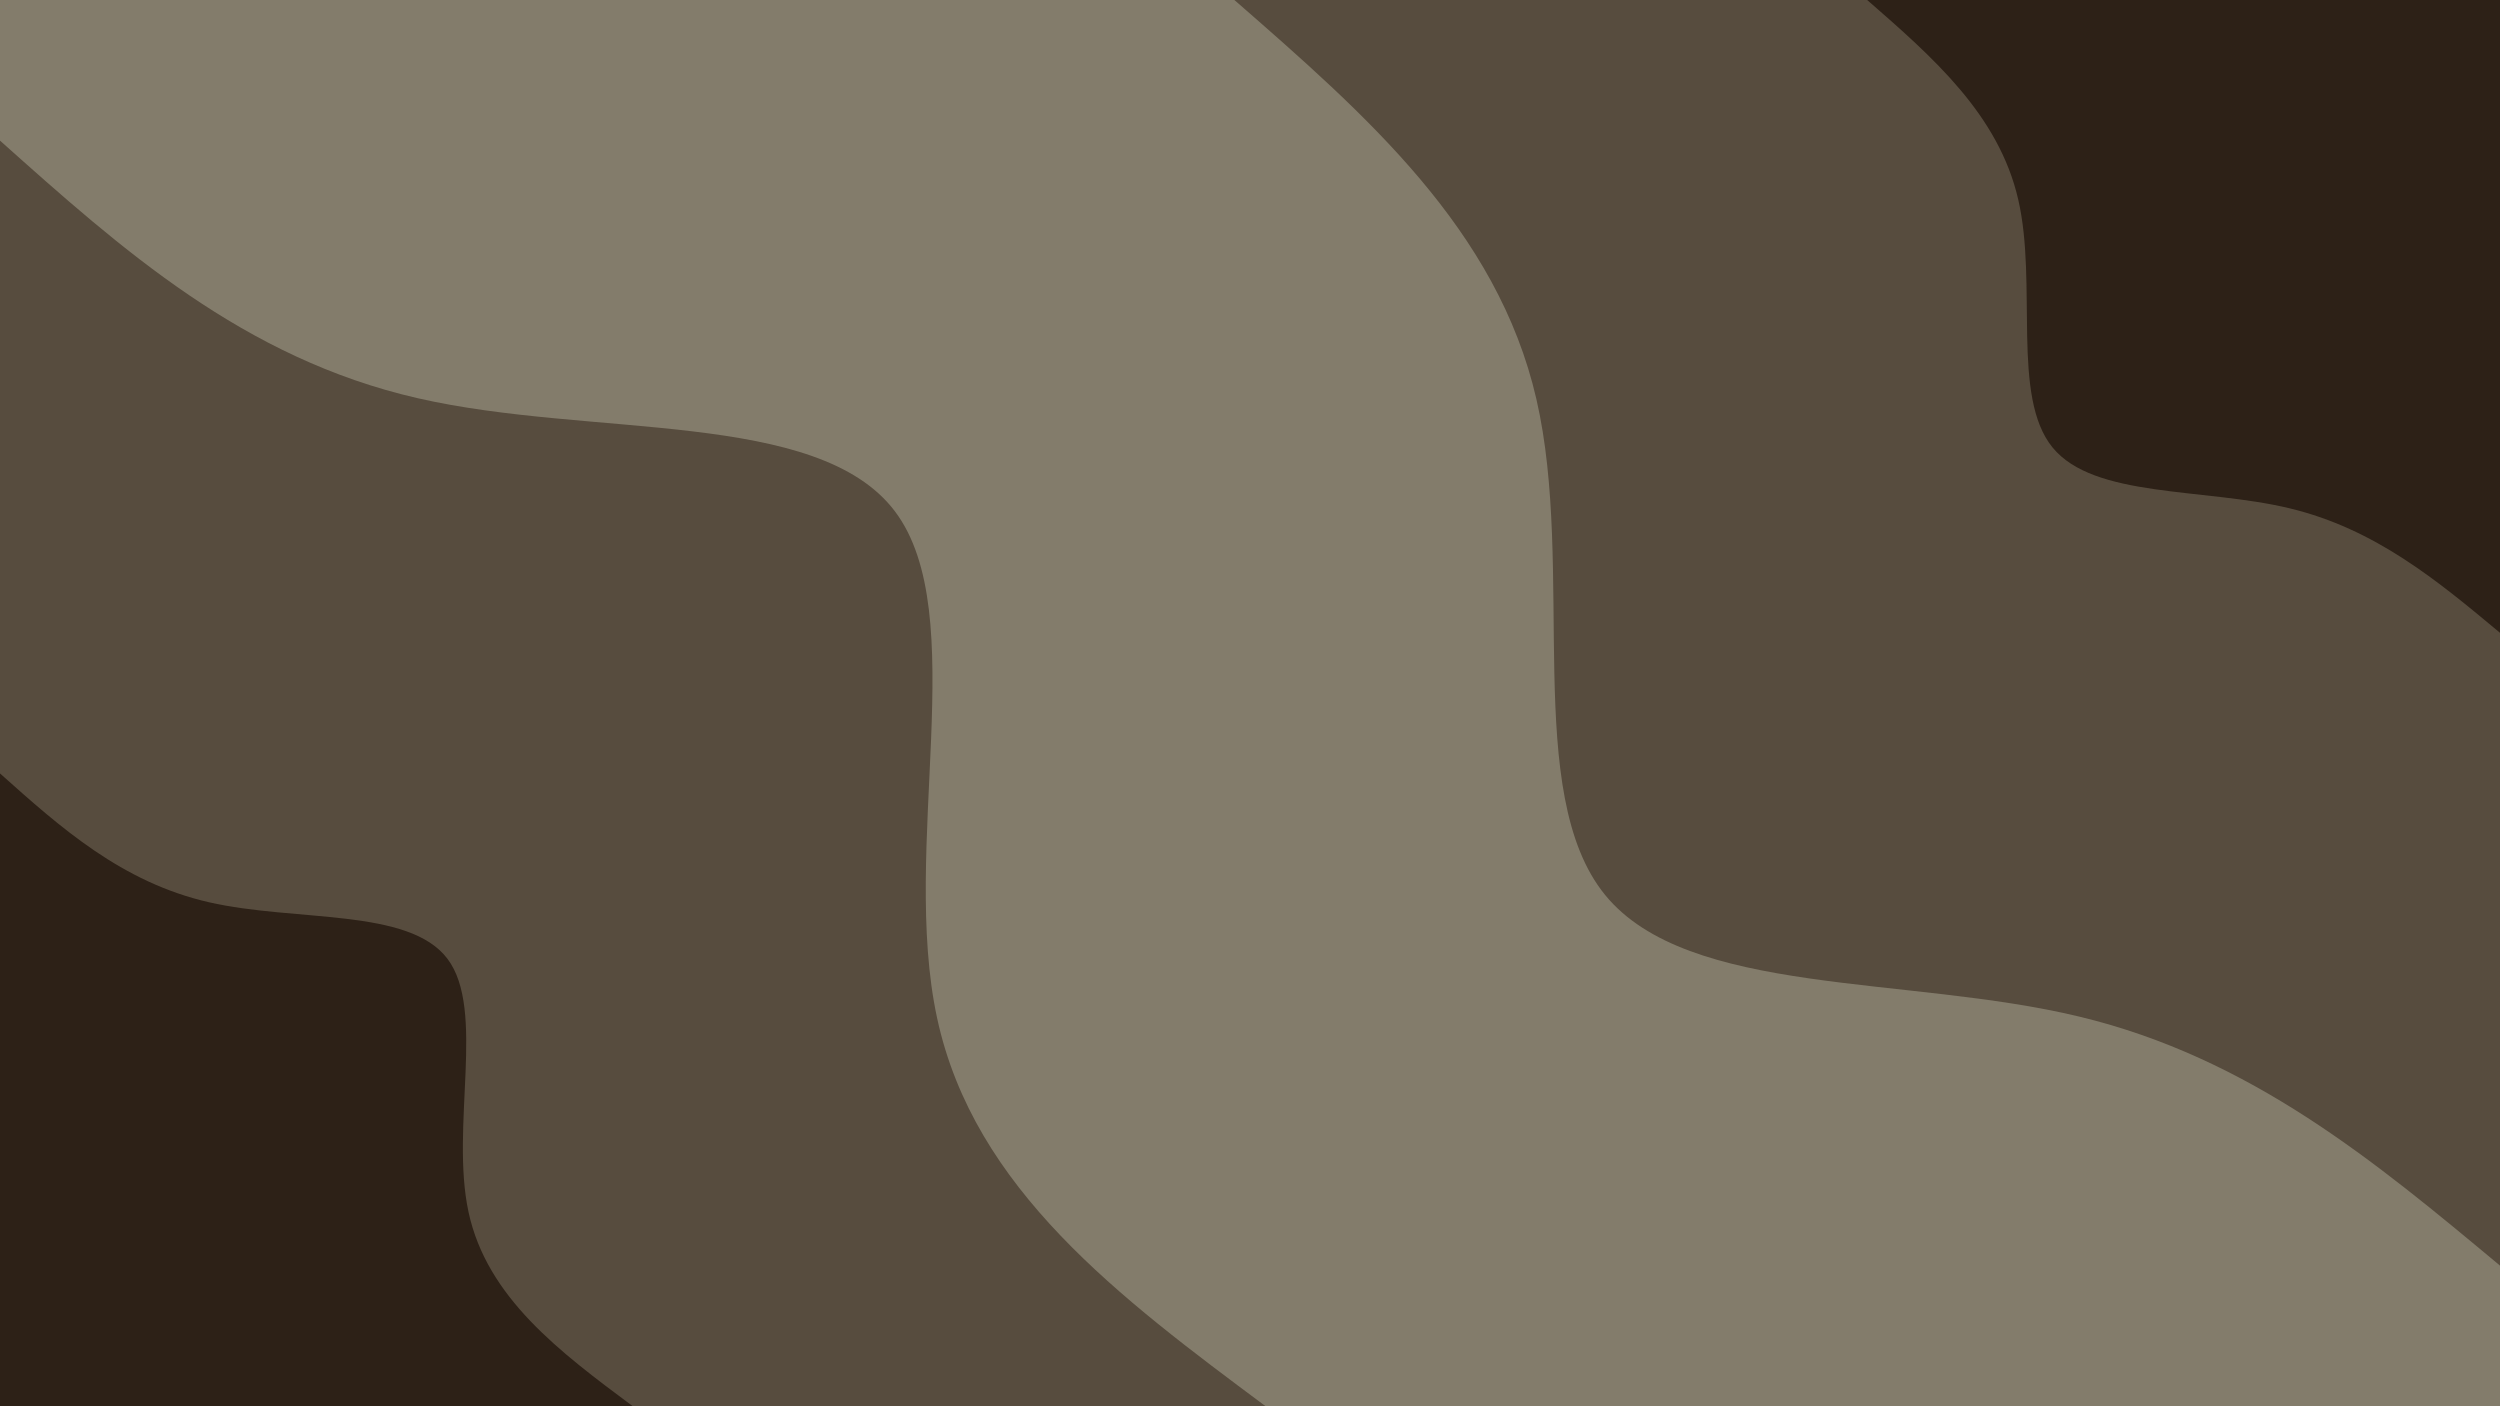 <svg id="visual" viewBox="0 0 3840 2160" width="3840" height="2160" xmlns="http://www.w3.org/2000/svg" xmlns:xlink="http://www.w3.org/1999/xlink" version="1.1"><rect x="0" y="0" width="3840" height="2160" fill="#837c6b"></rect><defs><linearGradient id="grad1_0" x1="43.8%" y1="0%" x2="100%" y2="100%"><stop offset="14.444%" stop-color="#2d2117" stop-opacity="1"></stop><stop offset="85.556%" stop-color="#2d2117" stop-opacity="1"></stop></linearGradient></defs><defs><linearGradient id="grad1_1" x1="43.8%" y1="0%" x2="100%" y2="100%"><stop offset="14.444%" stop-color="#2d2117" stop-opacity="1"></stop><stop offset="85.556%" stop-color="#837c6b" stop-opacity="1"></stop></linearGradient></defs><defs><linearGradient id="grad2_0" x1="0%" y1="0%" x2="56.3%" y2="100%"><stop offset="14.444%" stop-color="#2d2117" stop-opacity="1"></stop><stop offset="85.556%" stop-color="#2d2117" stop-opacity="1"></stop></linearGradient></defs><defs><linearGradient id="grad2_1" x1="0%" y1="0%" x2="56.3%" y2="100%"><stop offset="14.444%" stop-color="#837c6b" stop-opacity="1"></stop><stop offset="85.556%" stop-color="#2d2117" stop-opacity="1"></stop></linearGradient></defs><g transform="translate(3840, 0)"><path d="M0 1944C-191.4 1784.4 -382.8 1624.8 -646.7 1561.4C-910.7 1497.9 -1247.3 1530.7 -1374.6 1374.6C-1501.9 1218.5 -1420 873.6 -1480.1 613.1C-1540.1 352.5 -1742 176.2 -1944 0L0 0Z" fill="#574c3e"></path><path d="M0 972C-95.7 892.2 -191.4 812.4 -323.4 780.7C-455.4 749 -623.6 765.3 -687.3 687.3C-751 609.3 -710 436.8 -740 306.5C-770 176.2 -871 88.1 -972 0L0 0Z" fill="#2d2117"></path></g><g transform="translate(0, 2160)"><path d="M0 -1944C187.1 -1776.9 374.1 -1609.7 641.4 -1548.4C908.6 -1487.1 1256.1 -1531.7 1374.6 -1374.6C1493.1 -1217.6 1382.7 -858.9 1439.4 -596.2C1496.1 -333.5 1720.1 -166.8 1944 0L0 0Z" fill="#574c3e"></path><path d="M0 -972C93.5 -888.4 187.1 -804.9 320.7 -774.2C454.3 -743.6 628.1 -765.8 687.3 -687.3C746.6 -608.8 691.3 -429.5 719.7 -298.1C748.1 -166.8 860 -83.4 972 0L0 0Z" fill="#2d2117"></path></g></svg>